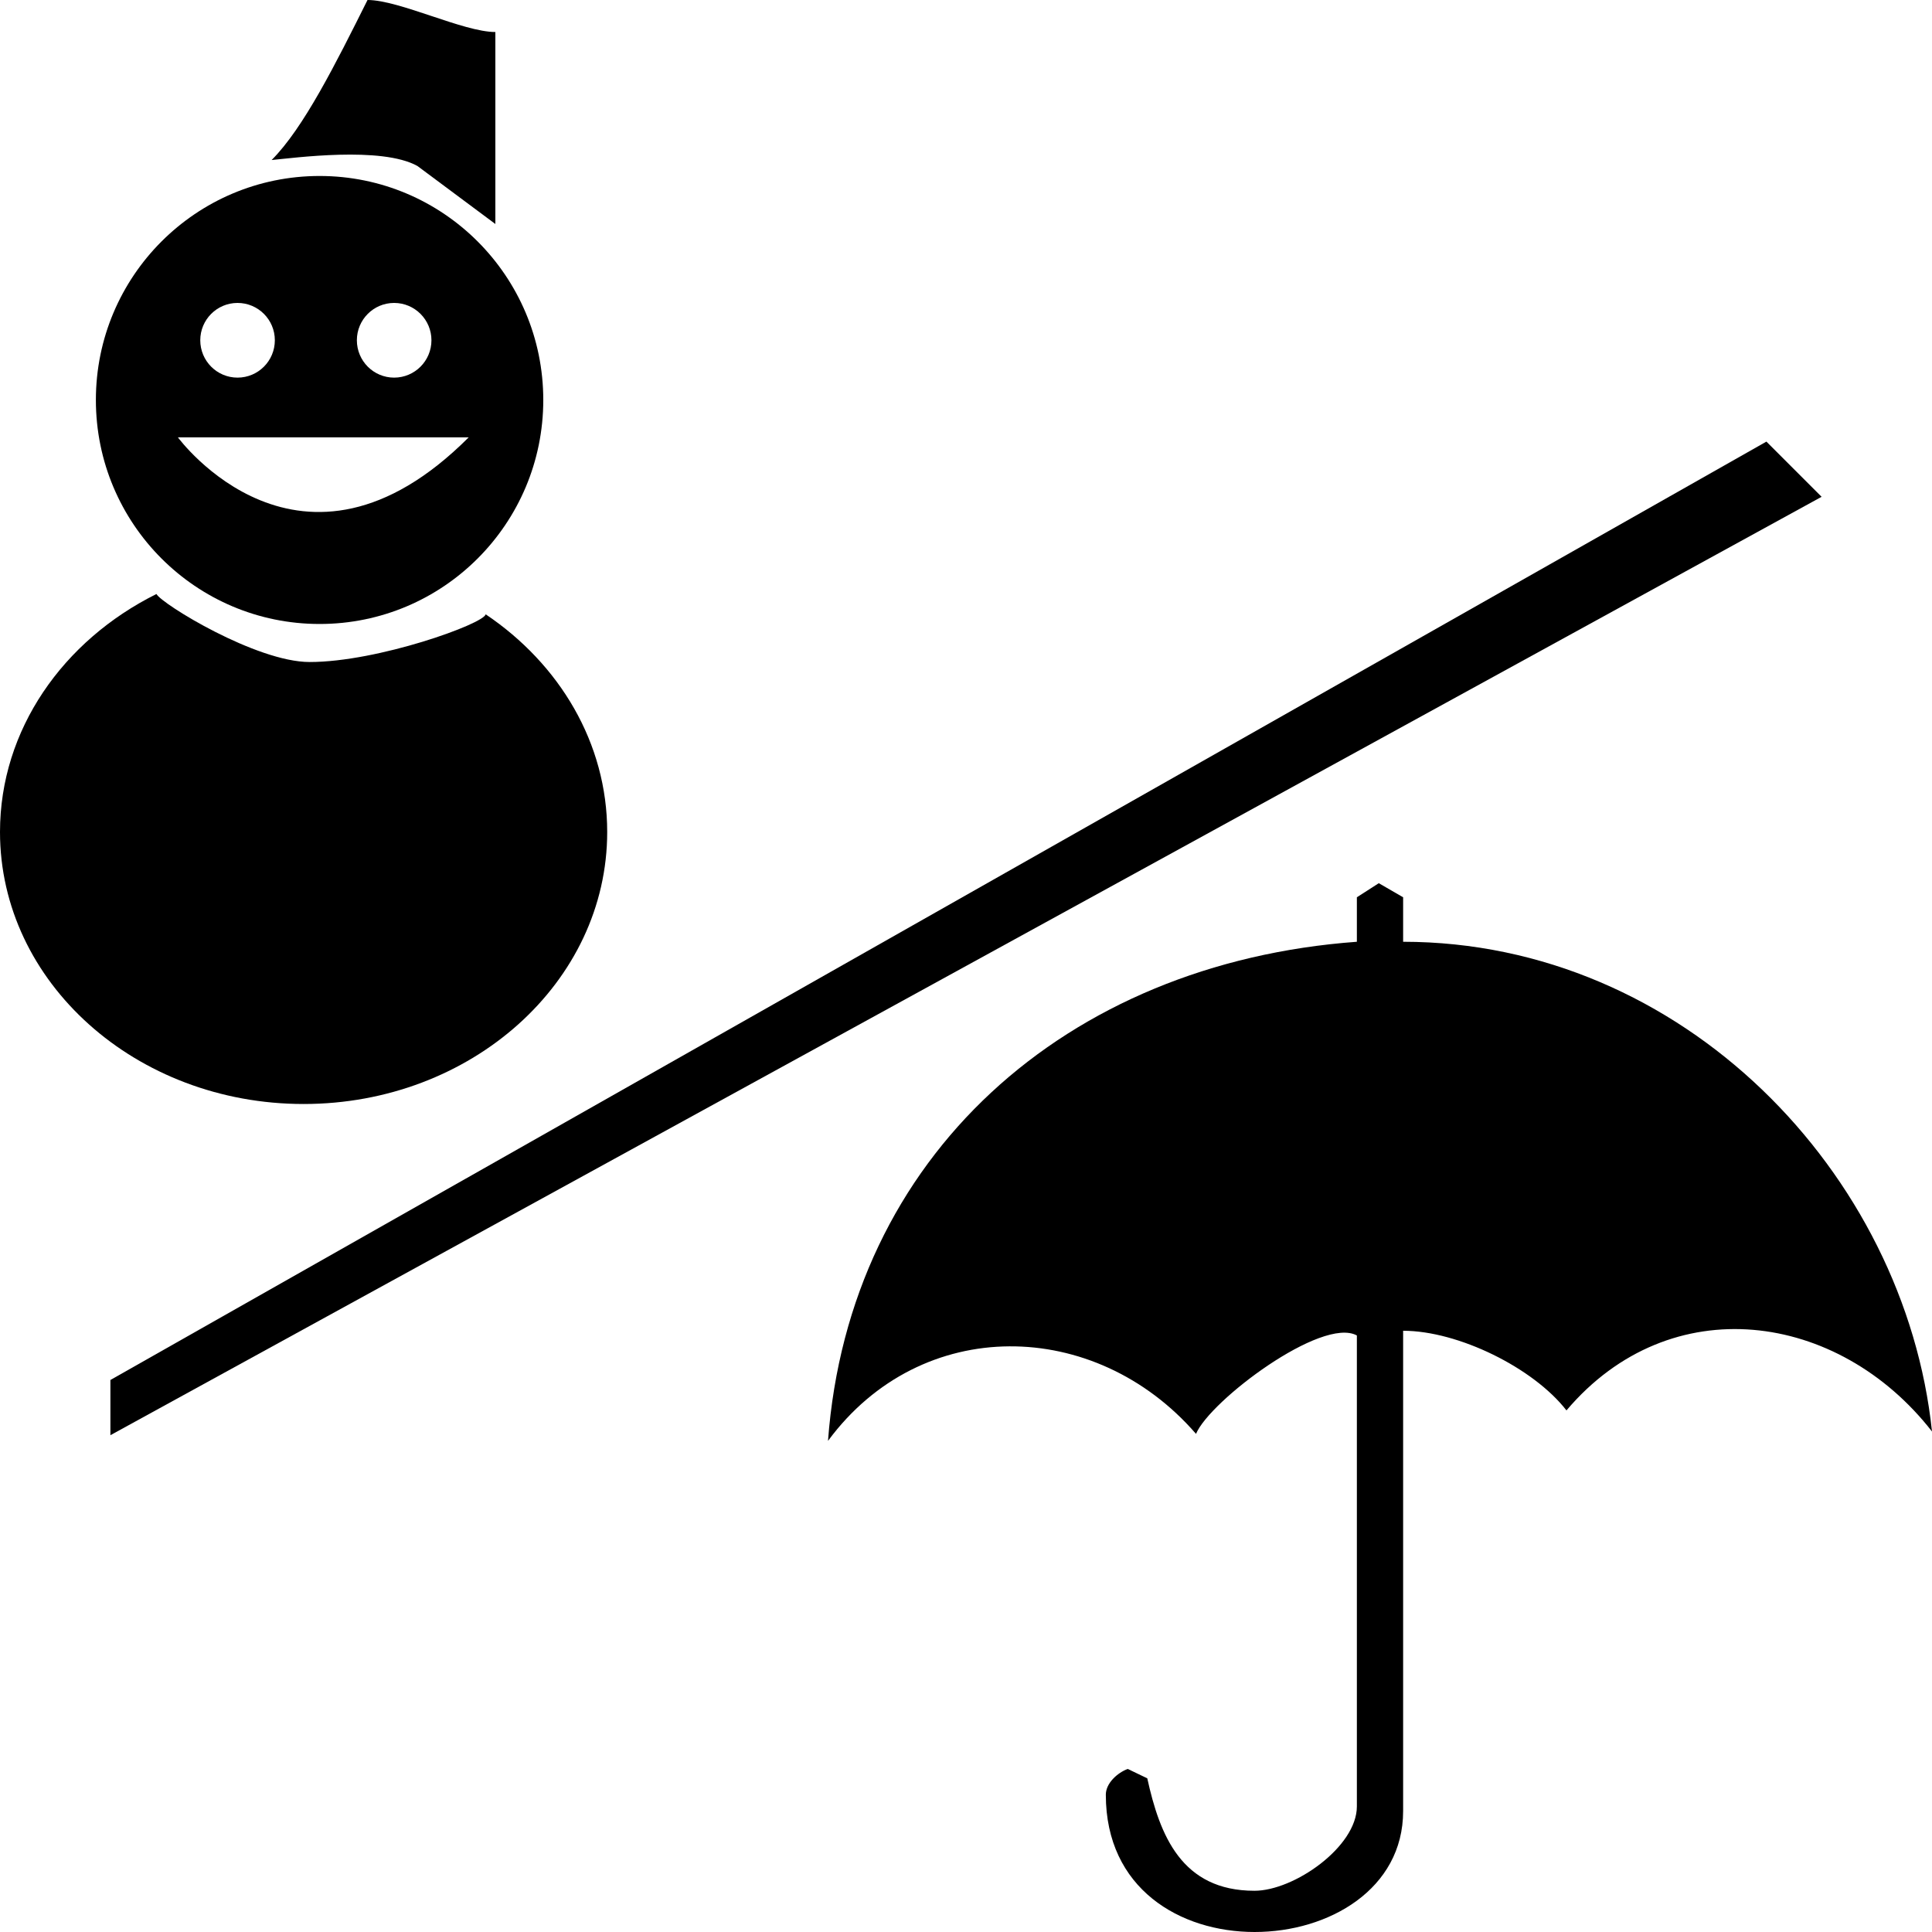 <?xml version="1.0" standalone="no"?>
<!-- Generator: Adobe Fireworks 10, Export SVG Extension by Aaron Beall (http://fireworks.abeall.com) . Version: 0.6.1  -->
<!DOCTYPE svg PUBLIC "-//W3C//DTD SVG 1.1//EN" "http://www.w3.org/Graphics/SVG/1.1/DTD/svg11.dtd">
<svg id="weather_icon.fw-26" viewBox="0 0 35 35" style="background-color:#ffffff00" version="1.1"
	xmlns="http://www.w3.org/2000/svg" xmlns:xlink="http://www.w3.org/1999/xlink" xml:space="preserve"
	x="0px" y="0px" width="35px" height="35px"
>
	<g id="%u30EC%u30A4%u30E4%u30FC%20126">
		<path d="M 25.419 16.255 L 25.419 17.061 C 30.486 17.064 34.508 21.253 35 25.933 C 33.305 23.757 30.263 23.325 28.378 25.551 C 27.781 24.781 26.418 24.108 25.419 24.108 L 25.419 32.81 C 25.419 35.636 20.033 35.923 20.033 32.513 C 20.033 32.304 20.244 32.115 20.43 32.046 L 20.784 32.216 C 21.011 33.247 21.404 34.253 22.726 34.253 C 23.443 34.253 24.581 33.457 24.581 32.725 L 24.581 24.193 C 23.946 23.847 21.917 25.376 21.667 25.976 C 19.843 23.871 16.692 23.81 15 26.103 C 15.383 20.944 19.309 17.446 24.581 17.061 L 24.581 16.255 L 24.978 16 L 25.419 16.255 Z" fill="#000000"/>
		<path d="M 2 25 L 32 8 L 33 9 L 2 26 L 2 25 Z" fill="#000000"/>
		<path d="M 8.974 0.58 L 8.974 4.058 L 7.562 3.007 C 6.911 2.645 5.319 2.862 4.921 2.899 C 5.5 2.319 6.079 1.159 6.658 0 C 7.237 0 8.395 0.58 8.974 0.58 Z" fill="#000000"/>
		<path id="%u6955%u5186%u5F6222" d="M 0 15.072 C 0 13.218 1.144 11.602 2.834 10.761 C 2.931 10.942 4.641 11.993 5.609 11.993 C 6.846 11.993 8.757 11.304 8.799 11.129 C 10.135 12.028 11 13.46 11 15.072 C 11 17.794 8.538 20 5.5 20 C 2.462 20 0 17.794 0 15.072 Z" fill="#000000"/>
		<path d="M 6.465 6.164 C 6.465 5.791 6.767 5.488 7.14 5.488 C 7.513 5.488 7.816 5.791 7.816 6.164 C 7.816 6.538 7.513 6.841 7.14 6.841 C 6.767 6.841 6.465 6.538 6.465 6.164 ZM 3.628 6.164 C 3.628 5.791 3.93 5.488 4.303 5.488 C 4.677 5.488 4.979 5.791 4.979 6.164 C 4.979 6.538 4.677 6.841 4.303 6.841 C 3.93 6.841 3.628 6.538 3.628 6.164 ZM 3.223 7.923 L 8.491 7.923 C 5.452 10.966 3.223 7.923 3.223 7.923 ZM 1.737 7.246 C 1.737 9.488 3.551 11.304 5.79 11.304 C 8.028 11.304 9.842 9.488 9.842 7.246 C 9.842 5.005 8.028 3.188 5.79 3.188 C 3.551 3.188 1.737 5.005 1.737 7.246 Z" fill="#000000"/>
	</g>
</svg>